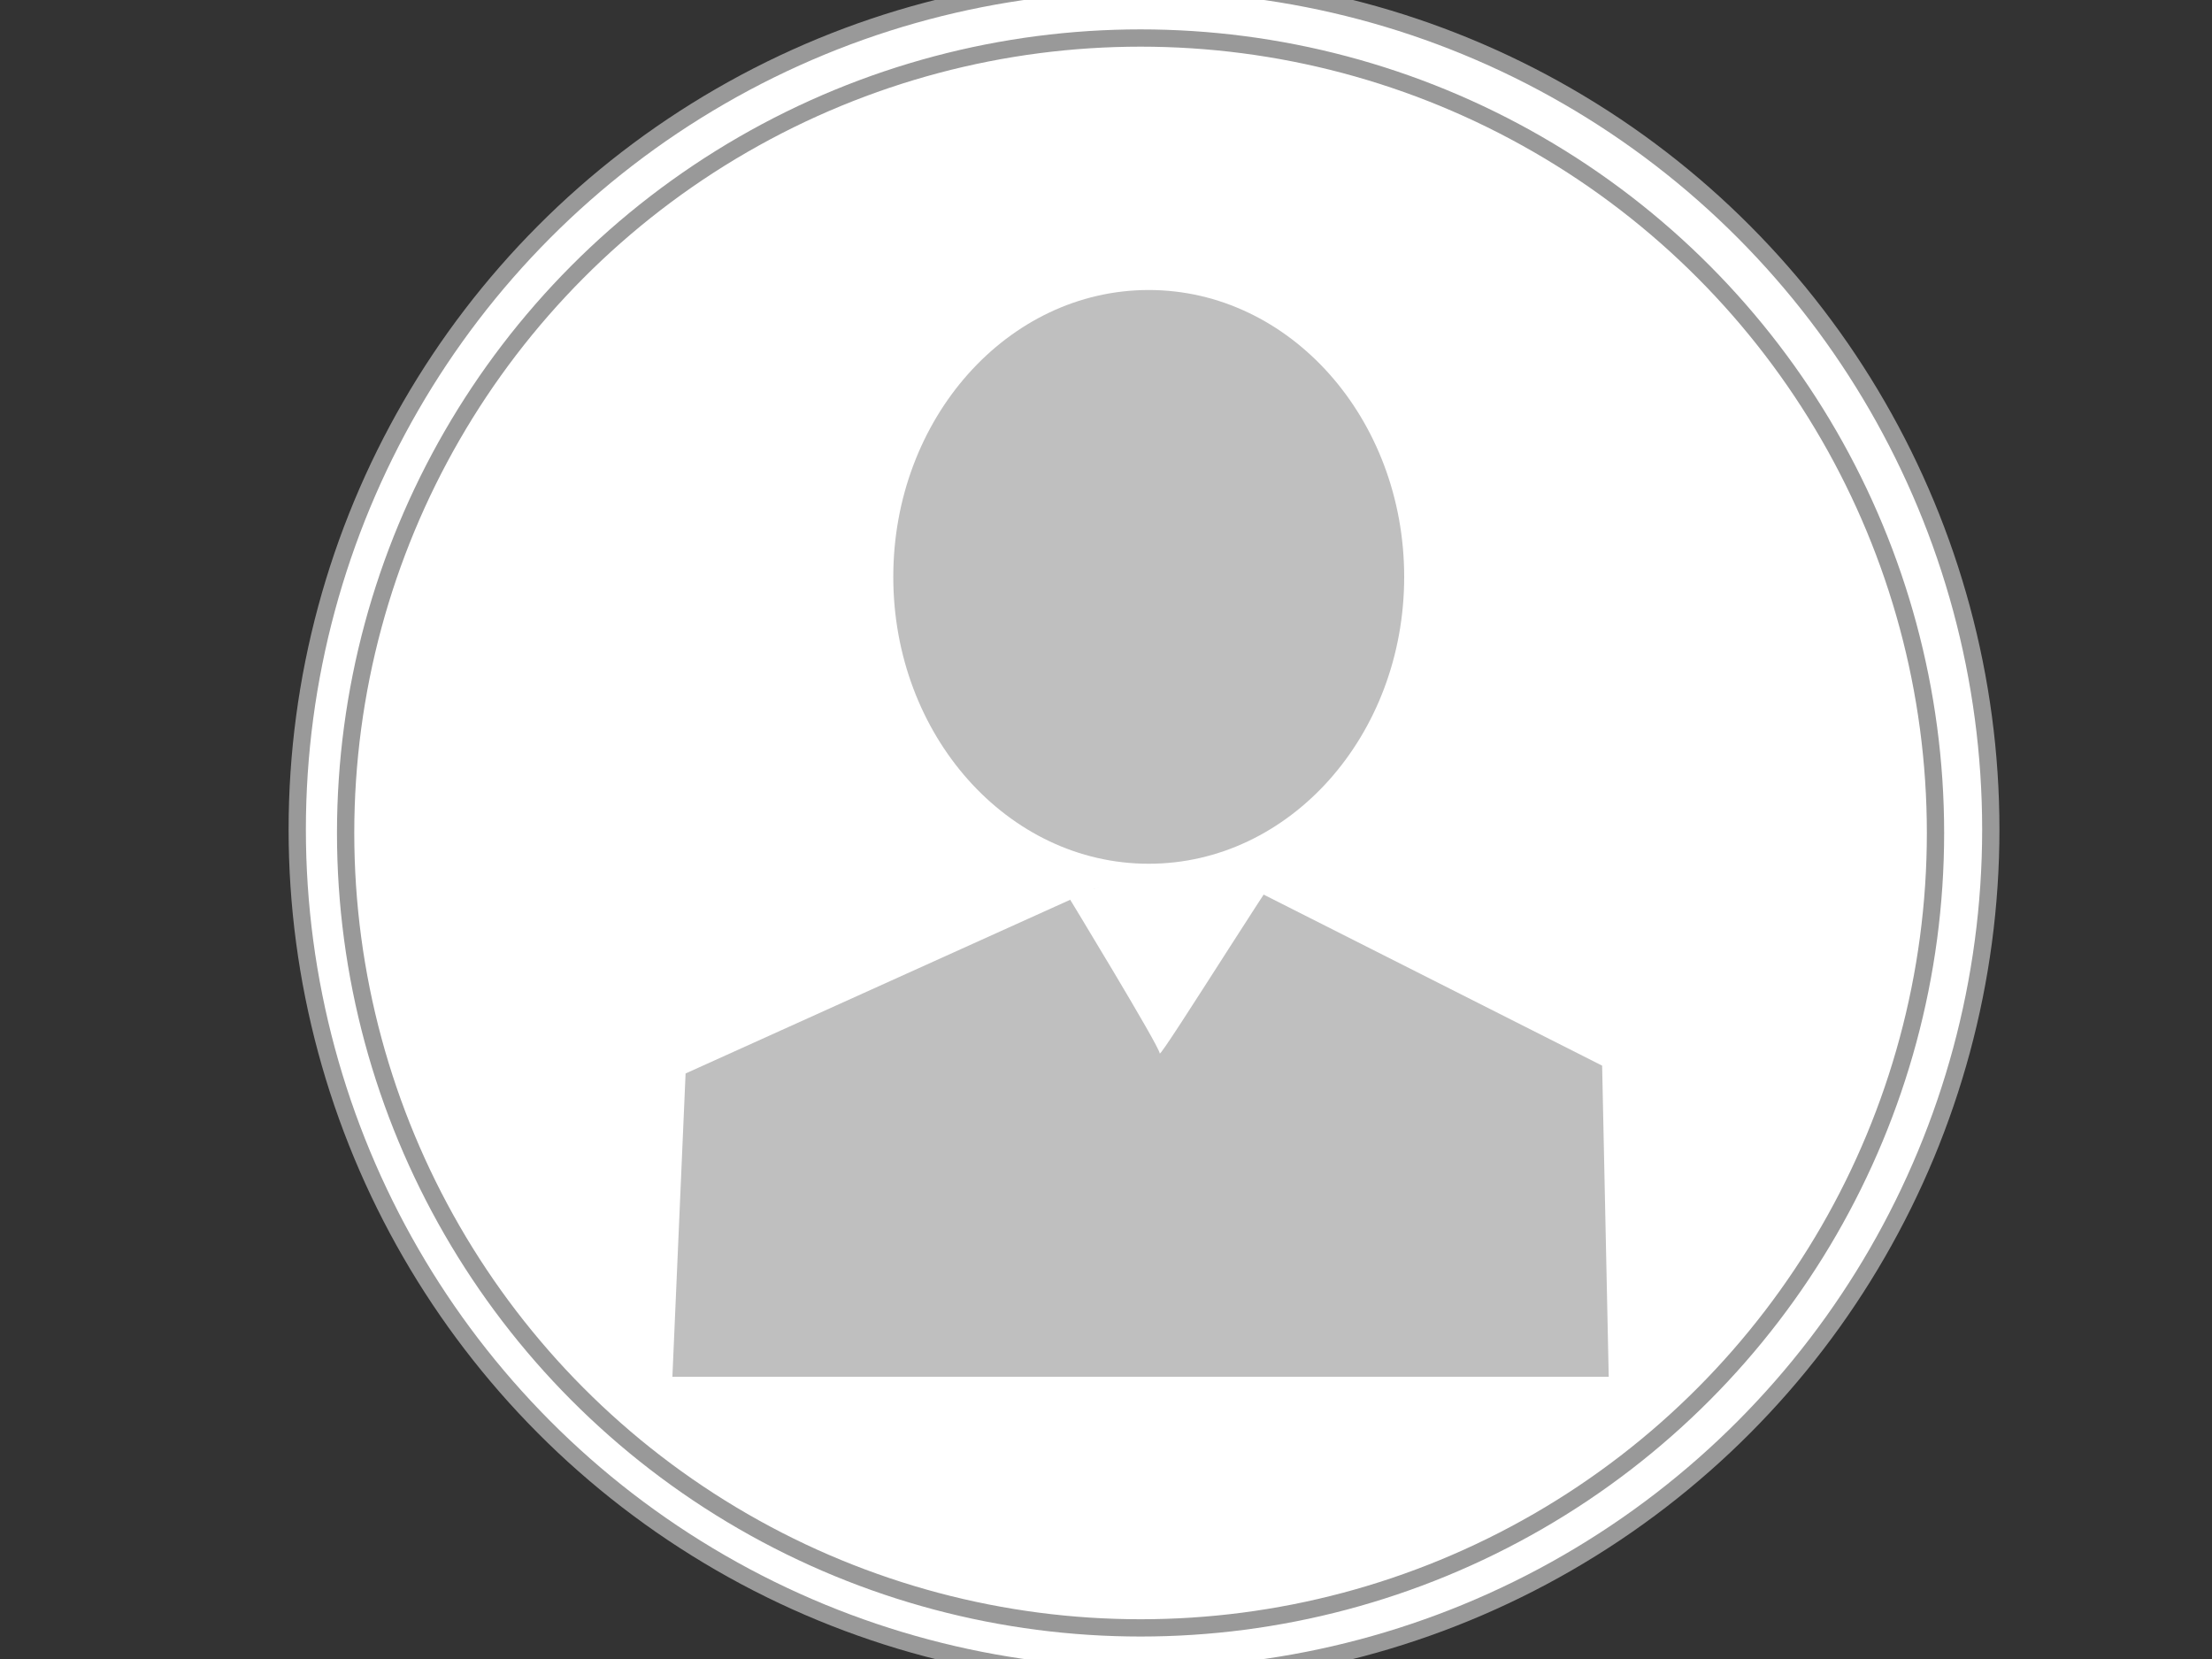 <svg xmlns="http://www.w3.org/2000/svg" width="640" height="480">
 <rect width="100%" height="100%" fill="#333333" stroke="none"/>
 <!-- Created with SVG-edit - http://svg-edit.googlecode.com/ -->
 <g>
  <!-- <title>Layer 1</title> -->
  <defs>
   <pattern id="gridpattern" patternUnits="userSpaceOnUse" x="0" y="0" width="100" height="100">
    <image id="svg_2" x="0" y="0" width="100" height="100"/>
   </pattern>
  </defs>
  <!-- <ellipse fill="#ffffff" stroke="#999999" stroke-width="5" cx="331" cy="240" rx="252" ry="252" id="svg_1"/> -->
  <ellipse fill="#ffffff" stroke="#999999" stroke-width="5" cx="331" cy="240" rx="245" ry="245" id="svg_1"/>
  <ellipse fill="#ffffff" stroke="#999999" stroke-width="5" cx="330" cy="241" rx="230" ry="230" id="svg_3"/>
  <rect fill="#ffffff" stroke="#999999" stroke-width="0" x="290" y="278" width="92" height="104" id="svg_9"/>
  <ellipse ry="83" rx="73.909" id="svg_4" cy="166.909" cx="332.364" stroke-width="0" stroke="#999999" fill="#bfbfbf"/>
  <g id="svg_15">
   <path id="svg_13" d="m316.645,257.17l-118.284,53.419l-3.816,87.759l270.909,0l-1.908,-90.026l-112.561,-56.876l-34.341,5.723z" stroke-width="0" stroke="#999999" fill="#bfbfbf"/>
   <path id="svg_14" d="m308.835,258.989c0,0 26.709,43.88 26.709,45.787c0,1.908 40.064,-62.958 41.972,-62.958c1.908,0 -68.681,17.17 -68.681,17.17z" stroke-width="0" stroke="#999999" fill="#ffffff"/>
  </g>
 </g>
</svg>